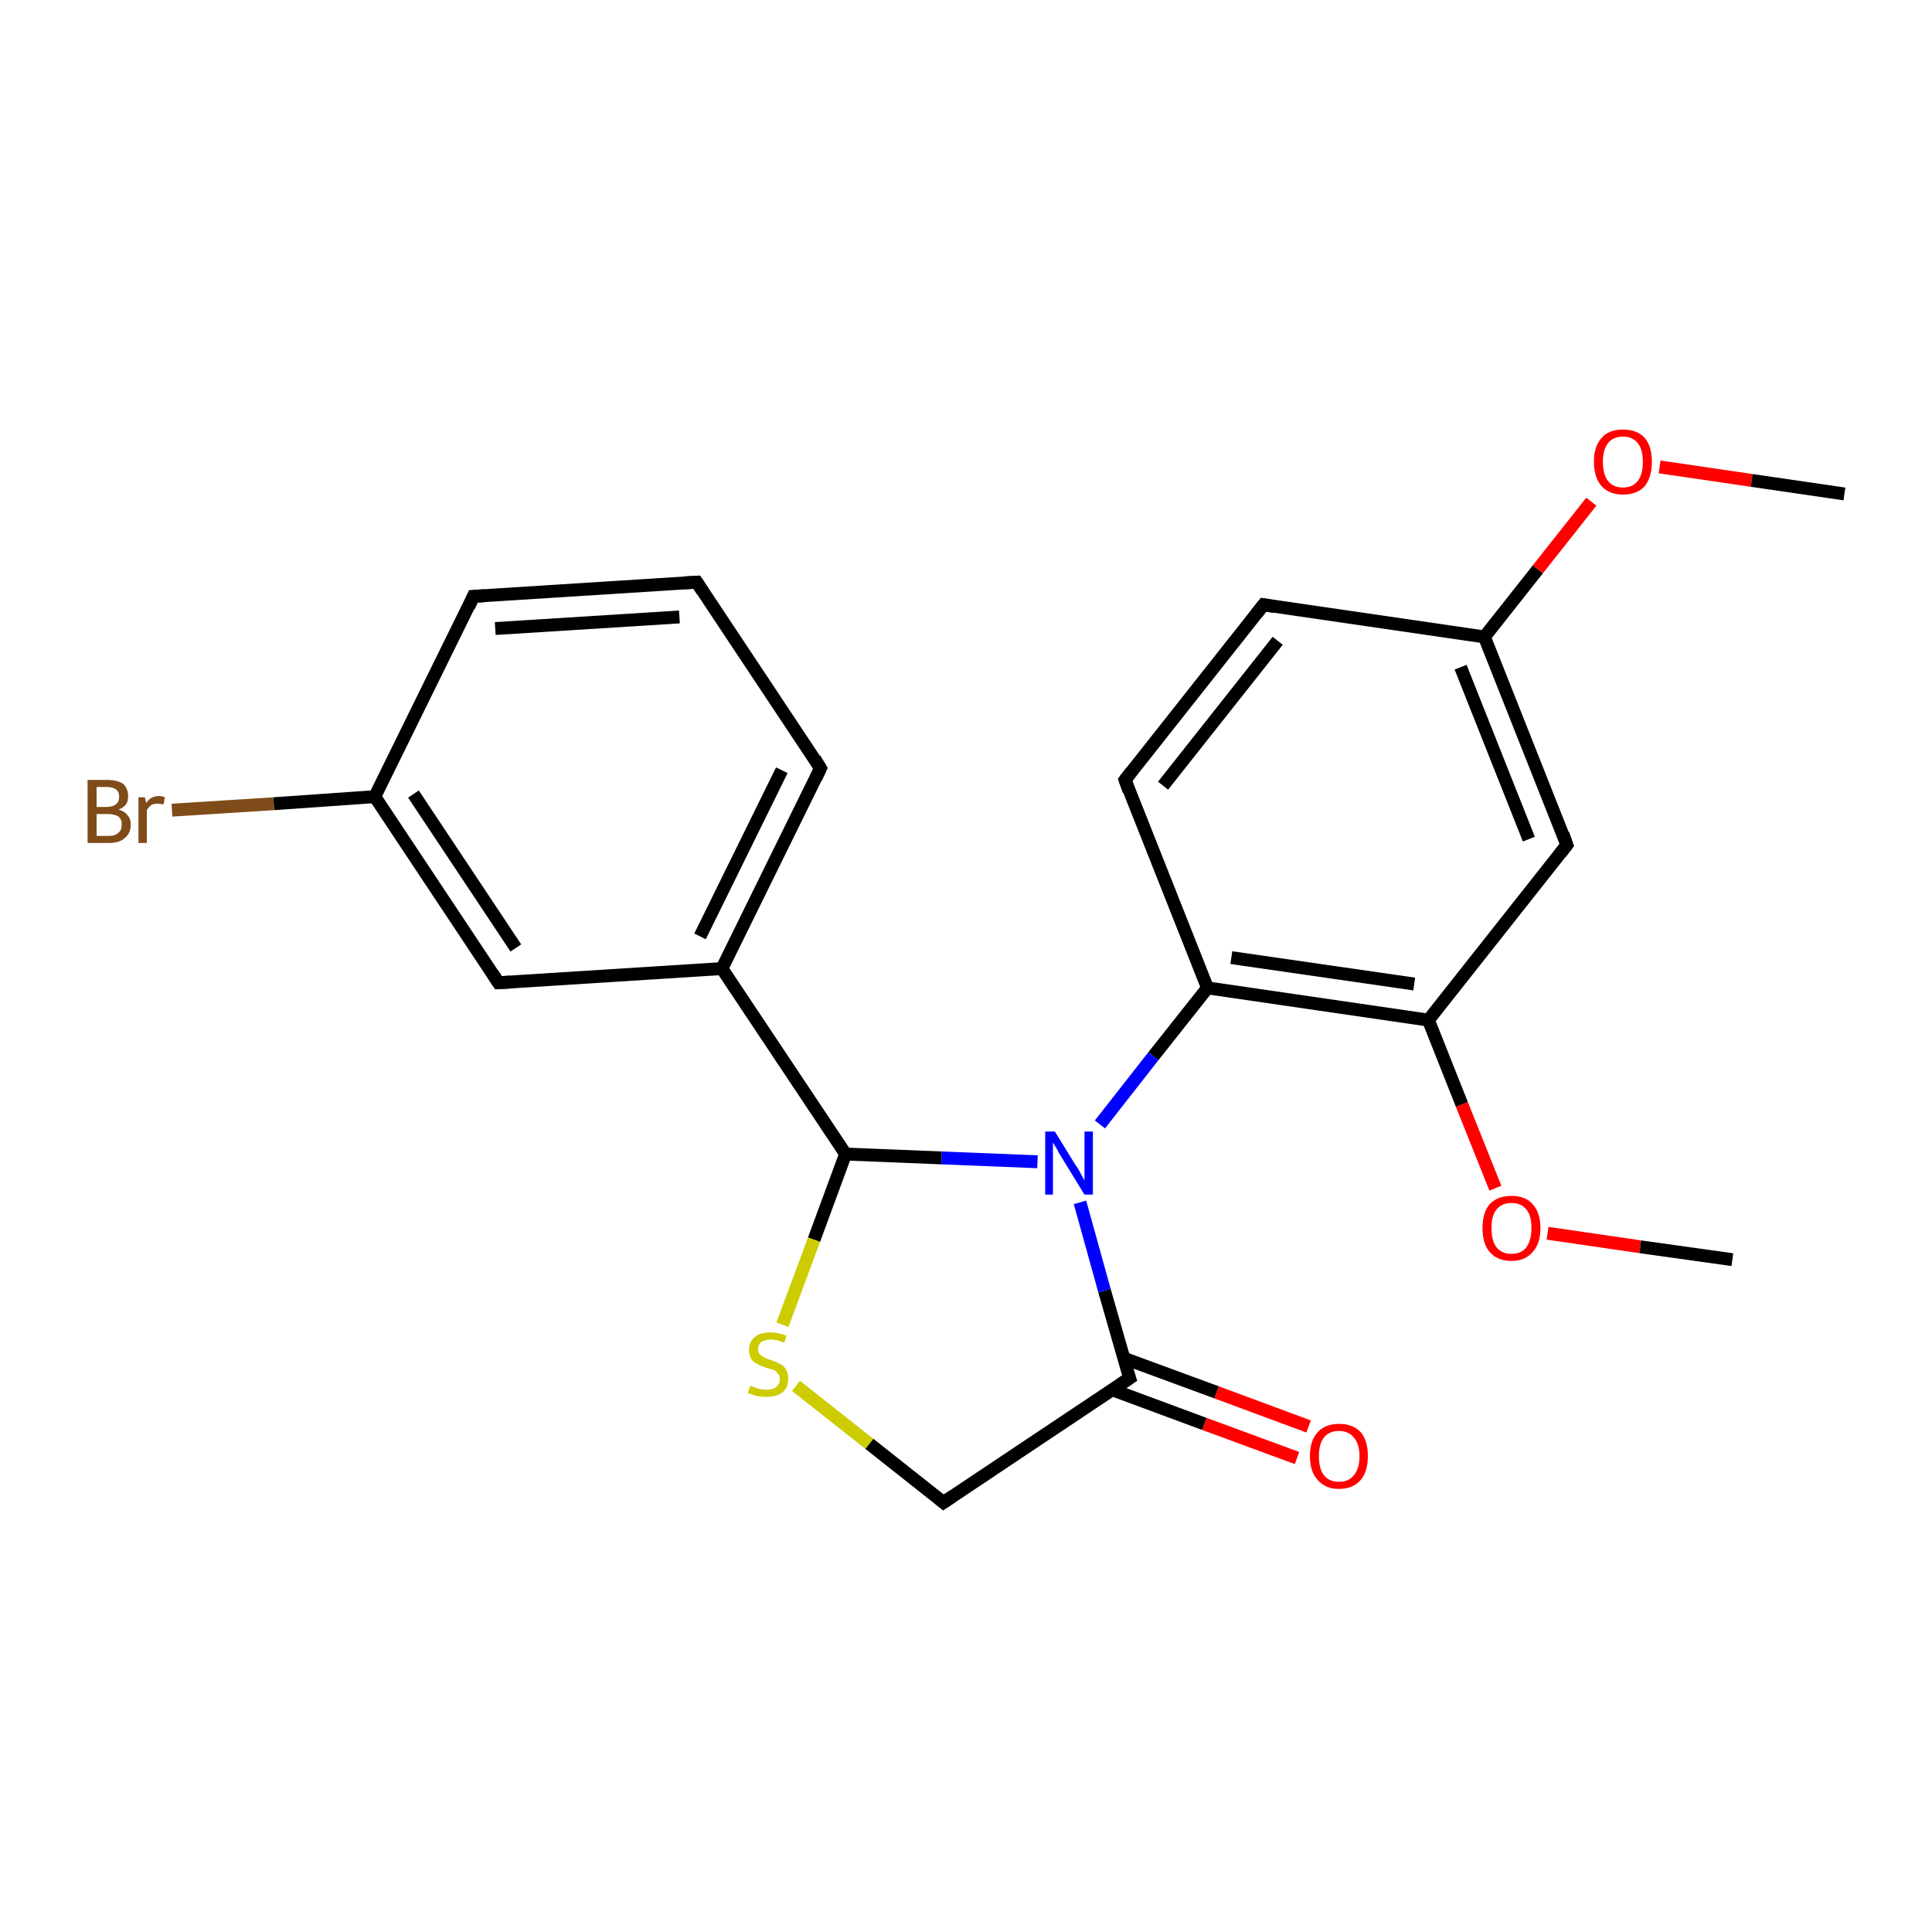 <?xml version='1.0' encoding='iso-8859-1'?>
<svg version='1.1' baseProfile='full'
              xmlns='http://www.w3.org/2000/svg'
                      xmlns:rdkit='http://www.rdkit.org/xml'
                      xmlns:xlink='http://www.w3.org/1999/xlink'
                  xml:space='preserve'
width='300px' height='300px' viewBox='0 0 300 300'>
<!-- END OF HEADER -->
<rect style='opacity:1.0;fill:#FFFFFF;stroke:none' width='300.0' height='300.0' x='0.0' y='0.0'> </rect>
<path class='bond-0 atom-0 atom-1' d='M 201.4,226.4 L 187.0,221.1' style='fill:none;fill-rule:evenodd;stroke:#FF0000;stroke-width:2.0px;stroke-linecap:butt;stroke-linejoin:miter;stroke-opacity:1' />
<path class='bond-0 atom-0 atom-1' d='M 187.0,221.1 L 172.7,215.8' style='fill:none;fill-rule:evenodd;stroke:#000000;stroke-width:2.0px;stroke-linecap:butt;stroke-linejoin:miter;stroke-opacity:1' />
<path class='bond-0 atom-0 atom-1' d='M 203.2,221.5 L 188.9,216.2' style='fill:none;fill-rule:evenodd;stroke:#FF0000;stroke-width:2.0px;stroke-linecap:butt;stroke-linejoin:miter;stroke-opacity:1' />
<path class='bond-0 atom-0 atom-1' d='M 188.9,216.2 L 174.5,210.9' style='fill:none;fill-rule:evenodd;stroke:#000000;stroke-width:2.0px;stroke-linecap:butt;stroke-linejoin:miter;stroke-opacity:1' />
<path class='bond-1 atom-1 atom-2' d='M 175.4,214.0 L 171.5,200.4' style='fill:none;fill-rule:evenodd;stroke:#000000;stroke-width:2.0px;stroke-linecap:butt;stroke-linejoin:miter;stroke-opacity:1' />
<path class='bond-1 atom-1 atom-2' d='M 171.5,200.4 L 167.7,186.7' style='fill:none;fill-rule:evenodd;stroke:#0000FF;stroke-width:2.0px;stroke-linecap:butt;stroke-linejoin:miter;stroke-opacity:1' />
<path class='bond-2 atom-2 atom-3' d='M 170.8,174.6 L 179.1,164.0' style='fill:none;fill-rule:evenodd;stroke:#0000FF;stroke-width:2.0px;stroke-linecap:butt;stroke-linejoin:miter;stroke-opacity:1' />
<path class='bond-2 atom-2 atom-3' d='M 179.1,164.0 L 187.5,153.4' style='fill:none;fill-rule:evenodd;stroke:#000000;stroke-width:2.0px;stroke-linecap:butt;stroke-linejoin:miter;stroke-opacity:1' />
<path class='bond-3 atom-3 atom-4' d='M 187.5,153.4 L 221.8,158.4' style='fill:none;fill-rule:evenodd;stroke:#000000;stroke-width:2.0px;stroke-linecap:butt;stroke-linejoin:miter;stroke-opacity:1' />
<path class='bond-3 atom-3 atom-4' d='M 191.2,148.7 L 219.6,152.8' style='fill:none;fill-rule:evenodd;stroke:#000000;stroke-width:2.0px;stroke-linecap:butt;stroke-linejoin:miter;stroke-opacity:1' />
<path class='bond-4 atom-4 atom-5' d='M 221.8,158.4 L 227.0,171.5' style='fill:none;fill-rule:evenodd;stroke:#000000;stroke-width:2.0px;stroke-linecap:butt;stroke-linejoin:miter;stroke-opacity:1' />
<path class='bond-4 atom-4 atom-5' d='M 227.0,171.5 L 232.2,184.5' style='fill:none;fill-rule:evenodd;stroke:#FF0000;stroke-width:2.0px;stroke-linecap:butt;stroke-linejoin:miter;stroke-opacity:1' />
<path class='bond-5 atom-5 atom-6' d='M 240.3,191.5 L 254.7,193.6' style='fill:none;fill-rule:evenodd;stroke:#FF0000;stroke-width:2.0px;stroke-linecap:butt;stroke-linejoin:miter;stroke-opacity:1' />
<path class='bond-5 atom-5 atom-6' d='M 254.7,193.6 L 269.0,195.6' style='fill:none;fill-rule:evenodd;stroke:#000000;stroke-width:2.0px;stroke-linecap:butt;stroke-linejoin:miter;stroke-opacity:1' />
<path class='bond-6 atom-4 atom-7' d='M 221.8,158.4 L 243.3,131.2' style='fill:none;fill-rule:evenodd;stroke:#000000;stroke-width:2.0px;stroke-linecap:butt;stroke-linejoin:miter;stroke-opacity:1' />
<path class='bond-7 atom-7 atom-8' d='M 243.3,131.2 L 230.5,98.9' style='fill:none;fill-rule:evenodd;stroke:#000000;stroke-width:2.0px;stroke-linecap:butt;stroke-linejoin:miter;stroke-opacity:1' />
<path class='bond-7 atom-7 atom-8' d='M 237.4,130.3 L 226.8,103.6' style='fill:none;fill-rule:evenodd;stroke:#000000;stroke-width:2.0px;stroke-linecap:butt;stroke-linejoin:miter;stroke-opacity:1' />
<path class='bond-8 atom-8 atom-9' d='M 230.5,98.9 L 238.8,88.4' style='fill:none;fill-rule:evenodd;stroke:#000000;stroke-width:2.0px;stroke-linecap:butt;stroke-linejoin:miter;stroke-opacity:1' />
<path class='bond-8 atom-8 atom-9' d='M 238.8,88.4 L 247.1,77.9' style='fill:none;fill-rule:evenodd;stroke:#FF0000;stroke-width:2.0px;stroke-linecap:butt;stroke-linejoin:miter;stroke-opacity:1' />
<path class='bond-9 atom-9 atom-10' d='M 257.7,72.5 L 272.0,74.6' style='fill:none;fill-rule:evenodd;stroke:#FF0000;stroke-width:2.0px;stroke-linecap:butt;stroke-linejoin:miter;stroke-opacity:1' />
<path class='bond-9 atom-9 atom-10' d='M 272.0,74.6 L 286.4,76.7' style='fill:none;fill-rule:evenodd;stroke:#000000;stroke-width:2.0px;stroke-linecap:butt;stroke-linejoin:miter;stroke-opacity:1' />
<path class='bond-10 atom-8 atom-11' d='M 230.5,98.9 L 196.2,93.9' style='fill:none;fill-rule:evenodd;stroke:#000000;stroke-width:2.0px;stroke-linecap:butt;stroke-linejoin:miter;stroke-opacity:1' />
<path class='bond-11 atom-11 atom-12' d='M 196.2,93.9 L 174.7,121.1' style='fill:none;fill-rule:evenodd;stroke:#000000;stroke-width:2.0px;stroke-linecap:butt;stroke-linejoin:miter;stroke-opacity:1' />
<path class='bond-11 atom-11 atom-12' d='M 198.4,99.5 L 180.6,122.0' style='fill:none;fill-rule:evenodd;stroke:#000000;stroke-width:2.0px;stroke-linecap:butt;stroke-linejoin:miter;stroke-opacity:1' />
<path class='bond-12 atom-2 atom-13' d='M 161.1,180.4 L 146.2,179.8' style='fill:none;fill-rule:evenodd;stroke:#0000FF;stroke-width:2.0px;stroke-linecap:butt;stroke-linejoin:miter;stroke-opacity:1' />
<path class='bond-12 atom-2 atom-13' d='M 146.2,179.8 L 131.3,179.2' style='fill:none;fill-rule:evenodd;stroke:#000000;stroke-width:2.0px;stroke-linecap:butt;stroke-linejoin:miter;stroke-opacity:1' />
<path class='bond-13 atom-13 atom-14' d='M 131.3,179.2 L 126.4,192.5' style='fill:none;fill-rule:evenodd;stroke:#000000;stroke-width:2.0px;stroke-linecap:butt;stroke-linejoin:miter;stroke-opacity:1' />
<path class='bond-13 atom-13 atom-14' d='M 126.4,192.5 L 121.5,205.7' style='fill:none;fill-rule:evenodd;stroke:#CCCC00;stroke-width:2.0px;stroke-linecap:butt;stroke-linejoin:miter;stroke-opacity:1' />
<path class='bond-14 atom-14 atom-15' d='M 123.6,215.2 L 135.0,224.2' style='fill:none;fill-rule:evenodd;stroke:#CCCC00;stroke-width:2.0px;stroke-linecap:butt;stroke-linejoin:miter;stroke-opacity:1' />
<path class='bond-14 atom-14 atom-15' d='M 135.0,224.2 L 146.5,233.3' style='fill:none;fill-rule:evenodd;stroke:#000000;stroke-width:2.0px;stroke-linecap:butt;stroke-linejoin:miter;stroke-opacity:1' />
<path class='bond-15 atom-13 atom-16' d='M 131.3,179.2 L 112.1,150.4' style='fill:none;fill-rule:evenodd;stroke:#000000;stroke-width:2.0px;stroke-linecap:butt;stroke-linejoin:miter;stroke-opacity:1' />
<path class='bond-16 atom-16 atom-17' d='M 112.1,150.4 L 127.4,119.3' style='fill:none;fill-rule:evenodd;stroke:#000000;stroke-width:2.0px;stroke-linecap:butt;stroke-linejoin:miter;stroke-opacity:1' />
<path class='bond-16 atom-16 atom-17' d='M 108.7,145.4 L 121.4,119.6' style='fill:none;fill-rule:evenodd;stroke:#000000;stroke-width:2.0px;stroke-linecap:butt;stroke-linejoin:miter;stroke-opacity:1' />
<path class='bond-17 atom-17 atom-18' d='M 127.4,119.3 L 108.2,90.4' style='fill:none;fill-rule:evenodd;stroke:#000000;stroke-width:2.0px;stroke-linecap:butt;stroke-linejoin:miter;stroke-opacity:1' />
<path class='bond-18 atom-18 atom-19' d='M 108.2,90.4 L 73.5,92.6' style='fill:none;fill-rule:evenodd;stroke:#000000;stroke-width:2.0px;stroke-linecap:butt;stroke-linejoin:miter;stroke-opacity:1' />
<path class='bond-18 atom-18 atom-19' d='M 105.5,95.8 L 76.9,97.6' style='fill:none;fill-rule:evenodd;stroke:#000000;stroke-width:2.0px;stroke-linecap:butt;stroke-linejoin:miter;stroke-opacity:1' />
<path class='bond-19 atom-19 atom-20' d='M 73.5,92.6 L 58.2,123.7' style='fill:none;fill-rule:evenodd;stroke:#000000;stroke-width:2.0px;stroke-linecap:butt;stroke-linejoin:miter;stroke-opacity:1' />
<path class='bond-20 atom-20 atom-21' d='M 58.2,123.7 L 42.5,124.8' style='fill:none;fill-rule:evenodd;stroke:#000000;stroke-width:2.0px;stroke-linecap:butt;stroke-linejoin:miter;stroke-opacity:1' />
<path class='bond-20 atom-20 atom-21' d='M 42.5,124.8 L 26.7,125.8' style='fill:none;fill-rule:evenodd;stroke:#7F4C19;stroke-width:2.0px;stroke-linecap:butt;stroke-linejoin:miter;stroke-opacity:1' />
<path class='bond-21 atom-20 atom-22' d='M 58.2,123.7 L 77.4,152.6' style='fill:none;fill-rule:evenodd;stroke:#000000;stroke-width:2.0px;stroke-linecap:butt;stroke-linejoin:miter;stroke-opacity:1' />
<path class='bond-21 atom-20 atom-22' d='M 64.2,123.3 L 80.1,147.2' style='fill:none;fill-rule:evenodd;stroke:#000000;stroke-width:2.0px;stroke-linecap:butt;stroke-linejoin:miter;stroke-opacity:1' />
<path class='bond-22 atom-12 atom-3' d='M 174.7,121.1 L 187.5,153.4' style='fill:none;fill-rule:evenodd;stroke:#000000;stroke-width:2.0px;stroke-linecap:butt;stroke-linejoin:miter;stroke-opacity:1' />
<path class='bond-23 atom-15 atom-1' d='M 146.5,233.3 L 175.4,214.0' style='fill:none;fill-rule:evenodd;stroke:#000000;stroke-width:2.0px;stroke-linecap:butt;stroke-linejoin:miter;stroke-opacity:1' />
<path class='bond-24 atom-22 atom-16' d='M 77.4,152.6 L 112.1,150.4' style='fill:none;fill-rule:evenodd;stroke:#000000;stroke-width:2.0px;stroke-linecap:butt;stroke-linejoin:miter;stroke-opacity:1' />
<path d='M 175.2,213.4 L 175.4,214.0 L 173.9,215.0' style='fill:none;stroke:#000000;stroke-width:2.0px;stroke-linecap:butt;stroke-linejoin:miter;stroke-opacity:1;' />
<path d='M 242.3,132.5 L 243.3,131.2 L 242.7,129.5' style='fill:none;stroke:#000000;stroke-width:2.0px;stroke-linecap:butt;stroke-linejoin:miter;stroke-opacity:1;' />
<path d='M 197.9,94.2 L 196.2,93.9 L 195.1,95.3' style='fill:none;stroke:#000000;stroke-width:2.0px;stroke-linecap:butt;stroke-linejoin:miter;stroke-opacity:1;' />
<path d='M 175.7,119.8 L 174.7,121.1 L 175.3,122.8' style='fill:none;stroke:#000000;stroke-width:2.0px;stroke-linecap:butt;stroke-linejoin:miter;stroke-opacity:1;' />
<path d='M 145.9,232.8 L 146.5,233.3 L 148.0,232.3' style='fill:none;stroke:#000000;stroke-width:2.0px;stroke-linecap:butt;stroke-linejoin:miter;stroke-opacity:1;' />
<path d='M 126.7,120.8 L 127.4,119.3 L 126.5,117.8' style='fill:none;stroke:#000000;stroke-width:2.0px;stroke-linecap:butt;stroke-linejoin:miter;stroke-opacity:1;' />
<path d='M 109.1,91.8 L 108.2,90.4 L 106.4,90.5' style='fill:none;stroke:#000000;stroke-width:2.0px;stroke-linecap:butt;stroke-linejoin:miter;stroke-opacity:1;' />
<path d='M 75.3,92.5 L 73.5,92.6 L 72.8,94.2' style='fill:none;stroke:#000000;stroke-width:2.0px;stroke-linecap:butt;stroke-linejoin:miter;stroke-opacity:1;' />
<path d='M 76.5,151.2 L 77.4,152.6 L 79.2,152.5' style='fill:none;stroke:#000000;stroke-width:2.0px;stroke-linecap:butt;stroke-linejoin:miter;stroke-opacity:1;' />
<path class='atom-0' d='M 203.4 226.1
Q 203.4 223.7, 204.6 222.4
Q 205.8 221.1, 207.9 221.1
Q 210.1 221.1, 211.3 222.4
Q 212.4 223.7, 212.4 226.1
Q 212.4 228.5, 211.3 229.8
Q 210.1 231.2, 207.9 231.2
Q 205.8 231.2, 204.6 229.8
Q 203.4 228.5, 203.4 226.1
M 207.9 230.1
Q 209.4 230.1, 210.2 229.1
Q 211.1 228.1, 211.1 226.1
Q 211.1 224.2, 210.2 223.2
Q 209.4 222.2, 207.9 222.2
Q 206.4 222.2, 205.6 223.2
Q 204.8 224.2, 204.8 226.1
Q 204.8 228.1, 205.6 229.1
Q 206.4 230.1, 207.9 230.1
' fill='#FF0000'/>
<path class='atom-2' d='M 163.8 175.7
L 167.0 180.9
Q 167.4 181.4, 167.9 182.4
Q 168.4 183.3, 168.4 183.3
L 168.4 175.7
L 169.7 175.7
L 169.7 185.5
L 168.4 185.5
L 164.9 179.8
Q 164.5 179.2, 164.1 178.4
Q 163.7 177.7, 163.5 177.4
L 163.5 185.5
L 162.3 185.5
L 162.3 175.7
L 163.8 175.7
' fill='#0000FF'/>
<path class='atom-5' d='M 230.2 190.7
Q 230.2 188.3, 231.3 187.0
Q 232.5 185.7, 234.7 185.7
Q 236.9 185.7, 238.0 187.0
Q 239.2 188.3, 239.2 190.7
Q 239.2 193.1, 238.0 194.4
Q 236.8 195.8, 234.7 195.8
Q 232.5 195.8, 231.3 194.4
Q 230.2 193.1, 230.2 190.7
M 234.7 194.7
Q 236.2 194.7, 237.0 193.7
Q 237.8 192.6, 237.8 190.7
Q 237.8 188.7, 237.0 187.8
Q 236.2 186.8, 234.7 186.8
Q 233.2 186.8, 232.4 187.8
Q 231.6 188.7, 231.6 190.7
Q 231.6 192.7, 232.4 193.7
Q 233.2 194.7, 234.7 194.7
' fill='#FF0000'/>
<path class='atom-9' d='M 247.5 71.7
Q 247.5 69.3, 248.7 68.0
Q 249.8 66.7, 252.0 66.7
Q 254.2 66.7, 255.4 68.0
Q 256.5 69.3, 256.5 71.7
Q 256.5 74.1, 255.4 75.5
Q 254.2 76.8, 252.0 76.8
Q 249.9 76.8, 248.7 75.5
Q 247.5 74.1, 247.5 71.7
M 252.0 75.7
Q 253.5 75.7, 254.3 74.7
Q 255.1 73.7, 255.1 71.7
Q 255.1 69.8, 254.3 68.8
Q 253.5 67.8, 252.0 67.8
Q 250.5 67.8, 249.7 68.8
Q 248.9 69.8, 248.9 71.7
Q 248.9 73.7, 249.7 74.7
Q 250.5 75.7, 252.0 75.7
' fill='#FF0000'/>
<path class='atom-14' d='M 116.5 215.2
Q 116.6 215.2, 117.1 215.4
Q 117.5 215.6, 118.0 215.7
Q 118.5 215.8, 119.0 215.8
Q 120.0 215.8, 120.5 215.4
Q 121.1 214.9, 121.1 214.1
Q 121.1 213.6, 120.8 213.3
Q 120.5 212.9, 120.1 212.7
Q 119.7 212.6, 119.0 212.4
Q 118.1 212.1, 117.6 211.8
Q 117.1 211.6, 116.7 211.1
Q 116.3 210.5, 116.3 209.6
Q 116.3 208.4, 117.2 207.6
Q 118.0 206.9, 119.7 206.9
Q 120.8 206.9, 122.1 207.4
L 121.8 208.5
Q 120.6 208.0, 119.7 208.0
Q 118.8 208.0, 118.2 208.4
Q 117.7 208.8, 117.7 209.5
Q 117.7 210.0, 118.0 210.3
Q 118.3 210.6, 118.7 210.8
Q 119.1 211.0, 119.7 211.2
Q 120.6 211.5, 121.1 211.8
Q 121.7 212.0, 122.0 212.6
Q 122.4 213.2, 122.4 214.1
Q 122.4 215.5, 121.5 216.2
Q 120.6 216.9, 119.1 216.9
Q 118.2 216.9, 117.6 216.8
Q 116.9 216.6, 116.1 216.3
L 116.5 215.2
' fill='#CCCC00'/>
<path class='atom-21' d='M 18.4 125.7
Q 19.4 126.0, 19.8 126.6
Q 20.3 127.1, 20.3 128.0
Q 20.3 129.4, 19.4 130.1
Q 18.6 130.9, 16.9 130.9
L 13.6 130.9
L 13.6 121.1
L 16.5 121.1
Q 18.2 121.1, 19.1 121.7
Q 19.9 122.4, 19.9 123.7
Q 19.9 125.2, 18.4 125.7
M 15.0 122.2
L 15.0 125.3
L 16.5 125.3
Q 17.5 125.3, 18.0 124.9
Q 18.5 124.5, 18.5 123.7
Q 18.5 122.2, 16.5 122.2
L 15.0 122.2
M 16.9 129.8
Q 17.9 129.8, 18.4 129.3
Q 18.9 128.9, 18.9 128.0
Q 18.9 127.2, 18.4 126.8
Q 17.8 126.4, 16.7 126.4
L 15.0 126.4
L 15.0 129.8
L 16.9 129.8
' fill='#7F4C19'/>
<path class='atom-21' d='M 22.5 123.8
L 22.7 124.7
Q 23.4 123.6, 24.7 123.6
Q 25.1 123.6, 25.6 123.8
L 25.4 124.9
Q 24.8 124.8, 24.4 124.8
Q 23.9 124.8, 23.5 125.0
Q 23.1 125.3, 22.8 125.8
L 22.8 130.9
L 21.5 130.9
L 21.5 123.8
L 22.5 123.8
' fill='#7F4C19'/>
</svg>

